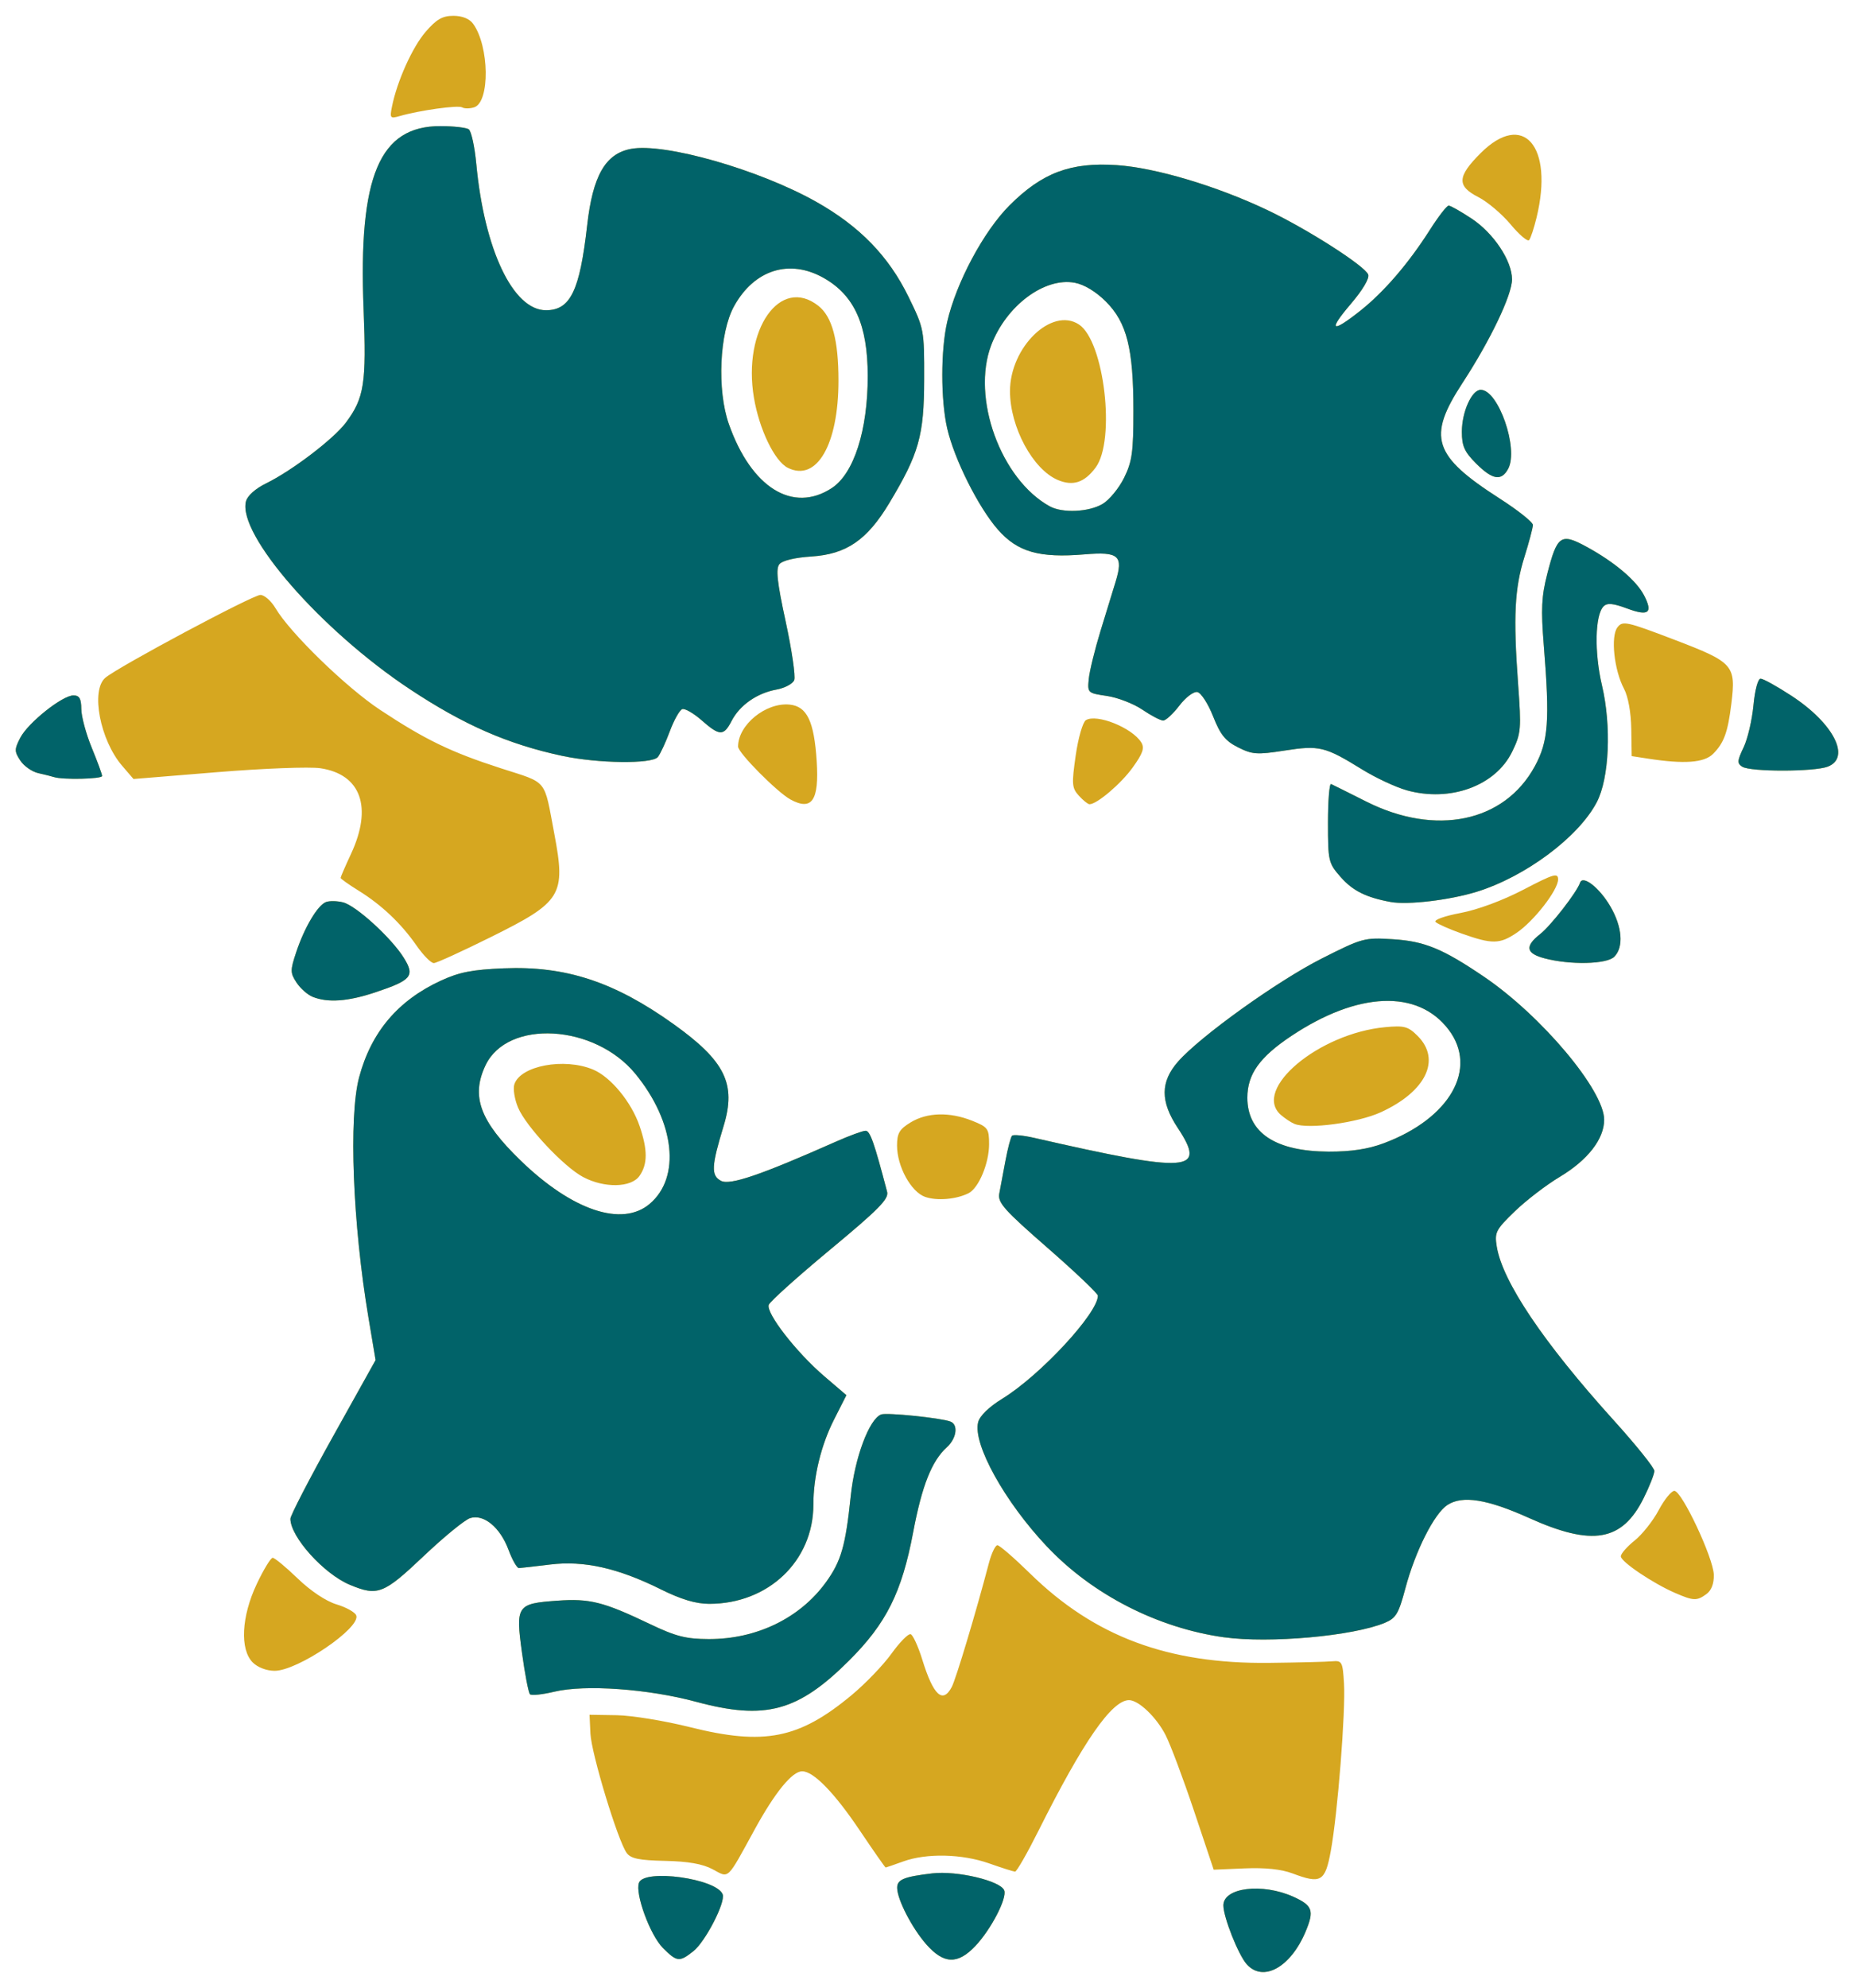 <?xml version="1.0" encoding="UTF-8" standalone="no"?>
<!-- Created with Inkscape (http://www.inkscape.org/) -->

<svg
   xmlns:dc="http://purl.org/dc/elements/1.1/"
   xmlns:cc="http://creativecommons.org/ns#"
   xmlns:rdf="http://www.w3.org/1999/02/22-rdf-syntax-ns#"
   xmlns:svg="http://www.w3.org/2000/svg"
   xmlns="http://www.w3.org/2000/svg"
   xmlns:sodipodi="http://sodipodi.sourceforge.net/DTD/sodipodi-0.dtd"
   xmlns:inkscape="http://www.inkscape.org/namespaces/inkscape"
   width="117.247mm"
   height="125.634mm"
   viewBox="0 0 117.247 125.634"
   version="1.1"
   id="svg8"
   inkscape:version="0.92.2 5c3e80d, 2017-08-06"
   sodipodi:docname="ITK_logo.svg">
  <defs
     id="defs2">
    <style
       id="style143">.cls-1{fill:#fff;}.cls-2{fill:#00646a;}.cls-3{fill:#d5a10e;}.cls-4{fill:#006469;}</style>
  </defs>
  <sodipodi:namedview
     id="base"
     pagecolor="#ffffff"
     bordercolor="#666666"
     borderopacity="1.0"
     inkscape:pageopacity="0.0"
     inkscape:pageshadow="2"
     inkscape:zoom="1.632377"
     inkscape:cx="300.38288"
     inkscape:cy="166.13052"
     inkscape:document-units="mm"
     inkscape:current-layer="g340"
     showgrid="false"
     inkscape:pagecheckerboard="true"
     fit-margin-top="1"
     fit-margin-left="1"
     fit-margin-bottom="1"
     fit-margin-right="1"
     inkscape:window-width="2560"
     inkscape:window-height="1315"
     inkscape:window-x="1920"
     inkscape:window-y="1"
     inkscape:window-maximized="1" />
  <g
     inkscape:label="Calque 1"
     inkscape:groupmode="layer"
     id="layer1"
     transform="translate(-45.44,-12.726)">
    <g
       id="g340"
       transform="translate(-216.923,-8.35)">
      <path
         style="fill:#d6a720;stroke-width:0.265"
         d="m 341.212,145.225 c -0.53,-0.585 -1.482,-2.981 -1.482,-3.727 0,-1.131 2.47,-1.433 4.432,-0.543 1.213,0.551 1.324,0.87 0.768,2.198 -0.944,2.252 -2.679,3.219 -3.717,2.072 z m -36.927,-1.039 c -0.81,-0.81 -1.774,-3.438 -1.512,-4.122 0.343,-0.894 4.909,-0.261 5.291,0.734 0.192,0.502 -1.097,3 -1.857,3.598 -0.882,0.694 -1.035,0.677 -1.922,-0.21 z m 16.653,-0.231 c -0.9,-1.025 -1.829,-2.824 -1.839,-3.561 -0.007,-0.531 0.422,-0.708 2.222,-0.92 1.561,-0.183 4.316,0.468 4.55,1.075 0.19,0.496 -0.842,2.479 -1.831,3.52 -1.117,1.176 -1.997,1.143 -3.102,-0.115 z m 23.158,-4.48 c -0.697,-0.263 -1.728,-0.372 -3.019,-0.317 l -1.96,0.083 -1.24,-3.704 c -0.682,-2.037 -1.493,-4.199 -1.803,-4.804 -0.577,-1.129 -1.707,-2.208 -2.312,-2.208 -1.087,0 -2.907,2.625 -5.731,8.266 -0.711,1.42 -1.376,2.578 -1.477,2.573 -0.102,-0.005 -0.84,-0.239 -1.64,-0.521 -1.72,-0.605 -3.949,-0.656 -5.424,-0.125 -0.582,0.21 -1.085,0.383 -1.118,0.385 -0.033,0.002 -0.767,-1.049 -1.633,-2.336 -1.607,-2.389 -2.926,-3.745 -3.646,-3.745 -0.632,0 -1.717,1.328 -3.004,3.677 -1.789,3.265 -1.597,3.082 -2.658,2.515 -0.63,-0.337 -1.547,-0.499 -3.005,-0.53 -1.641,-0.035 -2.171,-0.144 -2.43,-0.499 -0.557,-0.762 -2.234,-6.277 -2.294,-7.544 l -0.056,-1.191 1.72,0.027 c 0.946,0.015 3.029,0.354 4.63,0.755 4.705,1.177 6.902,0.74 10.24,-2.038 0.864,-0.719 1.994,-1.896 2.511,-2.616 0.517,-0.72 1.06,-1.269 1.206,-1.221 0.146,0.049 0.476,0.771 0.735,1.606 0.699,2.26 1.288,2.81 1.861,1.738 0.265,-0.494 1.528,-4.702 2.354,-7.842 0.163,-0.618 0.405,-1.124 0.537,-1.124 0.133,0 1.062,0.804 2.065,1.786 4.074,3.989 8.724,5.724 15.135,5.649 1.819,-0.021 3.605,-0.066 3.969,-0.099 0.623,-0.057 0.666,0.024 0.749,1.395 0.107,1.777 -0.401,8.23 -0.833,10.583 -0.358,1.954 -0.621,2.108 -2.43,1.425 z m -37.703,-10.844 c -3.05,-0.822 -7.033,-1.105 -8.979,-0.639 -0.753,0.181 -1.444,0.253 -1.536,0.16 -0.092,-0.092 -0.319,-1.267 -0.503,-2.61 -0.412,-3 -0.331,-3.119 2.227,-3.302 2.061,-0.147 2.915,0.068 5.867,1.478 1.628,0.778 2.27,0.942 3.704,0.948 3.029,0.011 5.775,-1.317 7.423,-3.592 0.961,-1.327 1.241,-2.299 1.566,-5.437 0.251,-2.424 1.168,-4.882 1.928,-5.167 0.351,-0.132 3.78,0.22 4.378,0.449 0.512,0.196 0.391,1.065 -0.227,1.624 -0.953,0.861 -1.575,2.43 -2.127,5.358 -0.719,3.815 -1.694,5.768 -4.059,8.126 -3.233,3.222 -5.3,3.78 -9.661,2.604 z m -28.046,-2.487 c -0.824,-0.824 -0.718,-2.908 0.254,-4.961 0.43,-0.909 0.884,-1.654 1.008,-1.654 0.124,0 0.836,0.588 1.581,1.307 0.822,0.792 1.791,1.437 2.459,1.638 0.607,0.182 1.166,0.494 1.243,0.695 0.3,0.783 -3.696,3.497 -5.156,3.502 -0.51,0.001 -1.075,-0.213 -1.389,-0.527 z m 61.424,-1.591 c -4.197,-0.585 -8.327,-2.7 -11.198,-5.735 -2.668,-2.82 -4.698,-6.481 -4.353,-7.853 0.102,-0.406 0.678,-0.967 1.535,-1.494 2.398,-1.475 6.038,-5.399 6.038,-6.507 0,-0.136 -1.431,-1.495 -3.179,-3.02 -2.751,-2.399 -3.163,-2.861 -3.056,-3.434 0.068,-0.364 0.244,-1.302 0.391,-2.084 0.147,-0.782 0.335,-1.49 0.417,-1.572 0.082,-0.082 0.712,-0.021 1.4,0.136 9.835,2.246 10.932,2.169 9.076,-0.632 -1.107,-1.671 -1.101,-2.911 0.021,-4.188 1.403,-1.598 6.29,-5.101 9.087,-6.514 2.57,-1.298 2.699,-1.333 4.498,-1.22 2.004,0.126 3.144,0.595 5.758,2.366 3.635,2.463 7.604,7.181 7.604,9.04 0,1.219 -1.035,2.551 -2.807,3.611 -0.851,0.509 -2.131,1.49 -2.845,2.18 -1.202,1.162 -1.286,1.326 -1.14,2.226 0.359,2.215 2.968,6.086 7.406,10.991 1.408,1.557 2.561,2.992 2.561,3.189 0,0.198 -0.306,0.973 -0.68,1.724 -1.36,2.73 -3.236,3.055 -7.236,1.254 -2.661,-1.198 -4.224,-1.447 -5.175,-0.824 -0.838,0.549 -2.031,2.92 -2.661,5.288 -0.421,1.582 -0.59,1.864 -1.296,2.158 -2.007,0.836 -7.303,1.312 -10.164,0.913 z m 10.108,-31.226 c 4.183,-1.565 5.973,-4.712 4.088,-7.185 -1.946,-2.551 -5.731,-2.397 -9.938,0.405 -2.012,1.34 -2.783,2.422 -2.783,3.905 0,2.22 1.782,3.397 5.155,3.407 1.415,0.004 2.481,-0.159 3.478,-0.532 z m -5.651,-1.22 c -0.218,-0.09 -0.605,-0.345 -0.86,-0.566 -1.84,-1.603 2.386,-5.158 6.595,-5.548 1.209,-0.112 1.45,-0.047 2.051,0.553 1.504,1.504 0.533,3.515 -2.33,4.825 -1.455,0.666 -4.596,1.09 -5.456,0.736 z m -40.084,29.41 c -2.711,-1.344 -4.855,-1.823 -6.988,-1.563 -0.959,0.117 -1.846,0.218 -1.972,0.225 -0.126,0.007 -0.424,-0.511 -0.661,-1.151 -0.529,-1.423 -1.568,-2.281 -2.431,-2.007 -0.334,0.106 -1.659,1.19 -2.946,2.409 -2.525,2.393 -2.899,2.538 -4.656,1.807 -1.647,-0.686 -3.762,-3.032 -3.762,-4.173 0,-0.207 1.212,-2.548 2.694,-5.203 l 2.694,-4.827 -0.451,-2.682 c -0.996,-5.918 -1.259,-12.679 -0.592,-15.187 0.761,-2.857 2.452,-4.857 5.167,-6.11 1.161,-0.536 1.991,-0.699 3.981,-0.781 3.908,-0.161 6.982,0.847 10.719,3.513 3.283,2.343 3.997,3.79 3.184,6.454 -0.773,2.532 -0.802,3.124 -0.169,3.462 0.562,0.301 2.489,-0.355 7.268,-2.473 0.855,-0.379 1.702,-0.689 1.882,-0.689 0.281,0 0.541,0.738 1.359,3.856 0.118,0.45 -0.524,1.102 -3.595,3.65 -2.056,1.706 -3.806,3.276 -3.888,3.49 -0.197,0.512 1.746,3.012 3.516,4.524 l 1.393,1.19 -0.78,1.536 c -0.823,1.619 -1.308,3.613 -1.308,5.375 0,3.567 -2.855,6.283 -6.596,6.276 -0.845,-0.002 -1.769,-0.279 -3.062,-0.92 z M 303.444,97.165 c 1.985,-1.67 1.603,-5.17 -0.896,-8.22 -2.583,-3.152 -8.092,-3.467 -9.481,-0.541 -0.931,1.961 -0.355,3.523 2.215,6.013 3.26,3.159 6.413,4.221 8.162,2.749 z m -4.199,-1.697 c -1.228,-0.65 -3.624,-3.205 -4.122,-4.397 -0.218,-0.522 -0.323,-1.179 -0.234,-1.461 0.375,-1.18 3.151,-1.702 4.982,-0.937 1.116,0.466 2.424,2.055 2.941,3.571 0.514,1.508 0.512,2.408 -0.008,3.15 -0.524,0.747 -2.219,0.782 -3.56,0.073 z m 69.059,26.286 c -1.415,-0.614 -3.44,-1.977 -3.44,-2.317 0,-0.167 0.393,-0.616 0.873,-0.999 0.48,-0.383 1.164,-1.246 1.521,-1.918 0.357,-0.672 0.803,-1.222 0.992,-1.222 0.472,0 2.463,4.229 2.494,5.297 0.016,0.559 -0.149,0.994 -0.464,1.224 -0.607,0.444 -0.818,0.437 -1.975,-0.065 z M 320.871,96.721 c -0.895,-0.314 -1.779,-1.926 -1.779,-3.245 0,-0.777 0.149,-1.032 0.86,-1.465 1.042,-0.635 2.469,-0.672 3.897,-0.101 0.993,0.397 1.064,0.496 1.064,1.481 0,1.2 -0.655,2.768 -1.291,3.092 -0.772,0.393 -2.002,0.499 -2.751,0.237 z M 282.132,84.074 c -0.319,-0.128 -0.776,-0.533 -1.017,-0.9 -0.402,-0.614 -0.404,-0.766 -0.015,-1.932 0.519,-1.557 1.35,-2.953 1.878,-3.156 0.218,-0.084 0.704,-0.075 1.08,0.02 0.826,0.207 3.073,2.26 3.85,3.517 0.705,1.14 0.485,1.403 -1.814,2.17 -1.735,0.579 -3.001,0.669 -3.962,0.282 z m 6.571,-3.239 c -0.97,-1.397 -2.212,-2.572 -3.676,-3.478 -0.618,-0.383 -1.124,-0.742 -1.124,-0.799 0,-0.056 0.296,-0.74 0.659,-1.518 1.373,-2.949 0.63,-5.026 -1.937,-5.411 -0.677,-0.102 -3.614,0.01 -6.525,0.248 l -5.294,0.432 -0.718,-0.834 c -1.395,-1.621 -1.998,-4.758 -1.068,-5.56 0.791,-0.682 9.325,-5.239 9.811,-5.239 0.253,0 0.684,0.379 0.957,0.842 0.922,1.561 4.468,5.004 6.614,6.422 2.864,1.892 4.479,2.673 7.653,3.697 2.986,0.964 2.696,0.609 3.36,4.119 0.738,3.901 0.487,4.311 -3.992,6.534 -1.817,0.902 -3.446,1.646 -3.621,1.654 -0.175,0.008 -0.67,-0.492 -1.099,-1.11 z m 71.333,0.806 c -1.176,-0.312 -1.255,-0.759 -0.271,-1.534 0.68,-0.535 2.321,-2.647 2.52,-3.242 0.17,-0.509 1.22,0.308 1.91,1.484 0.762,1.3 0.864,2.584 0.254,3.194 -0.477,0.477 -2.793,0.528 -4.413,0.098 z m -5.215,-1.556 c -0.795,-0.282 -1.547,-0.615 -1.673,-0.741 -0.128,-0.128 0.566,-0.377 1.577,-0.567 1.086,-0.204 2.675,-0.793 3.988,-1.478 1.91,-0.997 2.183,-1.077 2.183,-0.642 0,0.671 -1.533,2.641 -2.63,3.38 -1.06,0.715 -1.545,0.721 -3.445,0.047 z m -4.508,-2.004 c -1.544,-0.28 -2.403,-0.707 -3.162,-1.571 -0.779,-0.887 -0.807,-1.006 -0.807,-3.445 0,-1.39 0.089,-2.487 0.198,-2.438 0.109,0.049 1.104,0.544 2.211,1.102 4.403,2.218 8.747,1.313 10.671,-2.223 0.859,-1.578 0.954,-2.856 0.568,-7.655 -0.183,-2.271 -0.143,-3.092 0.218,-4.498 0.629,-2.45 0.858,-2.608 2.484,-1.723 1.77,0.964 3.152,2.131 3.642,3.078 0.573,1.108 0.284,1.328 -1.078,0.823 -0.892,-0.331 -1.256,-0.363 -1.486,-0.133 -0.542,0.542 -0.59,2.913 -0.101,4.992 0.608,2.58 0.462,5.873 -0.327,7.383 -1.154,2.208 -4.524,4.718 -7.608,5.667 -1.704,0.524 -4.348,0.837 -5.424,0.641 z m -37.968,-6.482 c -0.842,-0.462 -3.307,-2.948 -3.307,-3.336 0,-1.374 1.751,-2.803 3.256,-2.657 1.102,0.107 1.555,1.05 1.717,3.58 0.16,2.489 -0.303,3.16 -1.666,2.414 z m 18.246,-0.234 c -0.444,-0.49 -0.462,-0.726 -0.2,-2.548 0.16,-1.111 0.448,-2.105 0.644,-2.227 0.68,-0.42 2.916,0.475 3.497,1.399 0.224,0.356 0.112,0.688 -0.533,1.587 -0.737,1.027 -2.265,2.328 -2.735,2.328 -0.101,0 -0.404,-0.243 -0.673,-0.54 z m 20.723,-0.348 c -0.686,-0.192 -1.948,-0.781 -2.804,-1.309 -2.355,-1.454 -2.708,-1.54 -4.91,-1.197 -1.744,0.271 -2.039,0.251 -2.942,-0.203 -0.804,-0.404 -1.118,-0.794 -1.578,-1.959 -0.316,-0.8 -0.764,-1.491 -0.996,-1.536 -0.236,-0.045 -0.738,0.333 -1.14,0.859 -0.395,0.517 -0.854,0.941 -1.022,0.941 -0.167,0 -0.759,-0.309 -1.315,-0.687 -0.556,-0.378 -1.566,-0.768 -2.244,-0.867 -1.217,-0.178 -1.232,-0.193 -1.144,-1.086 0.05,-0.498 0.385,-1.864 0.745,-3.035 0.36,-1.171 0.786,-2.558 0.946,-3.082 0.51,-1.666 0.217,-1.927 -1.962,-1.744 -2.864,0.24 -4.231,-0.15 -5.474,-1.562 -1.231,-1.399 -2.765,-4.457 -3.211,-6.404 -0.411,-1.795 -0.412,-4.926 -2.4e-4,-6.722 0.569,-2.484 2.307,-5.733 3.941,-7.367 2.067,-2.067 3.87,-2.743 6.787,-2.546 2.453,0.166 6.318,1.319 9.525,2.843 2.53,1.202 6.162,3.524 6.374,4.075 0.089,0.233 -0.354,0.98 -1.099,1.852 -1.459,1.708 -1.232,1.88 0.586,0.443 1.502,-1.188 3.055,-2.99 4.42,-5.133 0.533,-0.837 1.064,-1.521 1.181,-1.521 0.116,0 0.77,0.37 1.453,0.822 1.393,0.923 2.553,2.667 2.553,3.838 0,0.986 -1.376,3.861 -3.135,6.552 -2.24,3.425 -1.862,4.596 2.353,7.3 1.158,0.743 2.104,1.495 2.102,1.672 -0.002,0.177 -0.243,1.085 -0.535,2.018 -0.622,1.984 -0.712,3.77 -0.403,7.996 0.212,2.897 0.19,3.15 -0.368,4.303 -1.051,2.17 -3.918,3.22 -6.685,2.447 z m -19.227,-18.09 c 0.426,-0.251 1.039,-0.996 1.364,-1.654 0.506,-1.027 0.59,-1.627 0.59,-4.239 0,-3.93 -0.415,-5.574 -1.74,-6.899 -0.63,-0.63 -1.369,-1.076 -1.966,-1.189 -1.917,-0.36 -4.332,1.442 -5.287,3.943 -1.27,3.325 0.603,8.481 3.702,10.187 0.798,0.439 2.468,0.365 3.338,-0.15 z m -2.828,-1.517 c -1.579,-0.664 -3.024,-3.345 -3.024,-5.61 0,-2.788 2.642,-5.343 4.36,-4.217 1.604,1.051 2.336,7.328 1.054,9.045 -0.71,0.951 -1.43,1.187 -2.391,0.783 z m -63.481,18.778 c -0.146,-0.049 -0.591,-0.16 -0.989,-0.248 -0.398,-0.088 -0.912,-0.446 -1.142,-0.797 -0.379,-0.579 -0.38,-0.71 -0.002,-1.44 0.491,-0.949 2.661,-2.677 3.362,-2.677 0.376,0 0.493,0.201 0.497,0.86 0.003,0.473 0.301,1.574 0.66,2.447 0.36,0.873 0.655,1.677 0.655,1.786 10e-4,0.192 -2.503,0.248 -3.041,0.068 z M 372.548,69.536 c -0.336,-0.212 -0.325,-0.375 0.08,-1.224 0.257,-0.538 0.537,-1.736 0.624,-2.661 0.09,-0.966 0.283,-1.683 0.452,-1.683 0.162,0 1.042,0.488 1.954,1.084 2.665,1.742 3.775,3.913 2.288,4.478 -0.86,0.327 -4.882,0.331 -5.397,0.005 z m -74.622,-0.687 c -3.452,-0.74 -6.239,-1.96 -9.657,-4.226 -5.596,-3.71 -10.879,-9.76 -10.353,-11.855 0.09,-0.358 0.596,-0.81 1.282,-1.146 1.631,-0.798 4.269,-2.806 5.038,-3.836 1.161,-1.554 1.307,-2.484 1.121,-7.161 -0.335,-8.422 0.997,-11.588 4.87,-11.578 0.815,0.002 1.614,0.092 1.776,0.198 0.161,0.107 0.377,1.087 0.479,2.179 0.51,5.441 2.327,9.26 4.407,9.26 1.543,0 2.137,-1.221 2.604,-5.352 0.356,-3.151 1.154,-4.544 2.776,-4.847 2.12,-0.396 8.101,1.311 11.707,3.342 2.747,1.547 4.582,3.433 5.837,6 0.99,2.026 1.001,2.081 0.995,5.222 -0.007,3.561 -0.327,4.695 -2.21,7.828 -1.403,2.333 -2.711,3.228 -4.926,3.369 -1.03,0.066 -1.83,0.257 -2.017,0.482 -0.24,0.29 -0.152,1.106 0.395,3.637 0.388,1.795 0.632,3.455 0.542,3.69 -0.09,0.235 -0.599,0.506 -1.13,0.603 -1.226,0.223 -2.317,0.985 -2.83,1.976 -0.503,0.972 -0.756,0.968 -1.897,-0.035 -0.506,-0.444 -1.057,-0.762 -1.225,-0.706 -0.168,0.056 -0.522,0.685 -0.787,1.397 -0.265,0.712 -0.607,1.447 -0.76,1.632 -0.373,0.449 -3.789,0.407 -6.035,-0.074 z m 17.044,-16.93 c 1.394,-0.913 2.272,-3.652 2.269,-7.08 -0.002,-3.228 -0.842,-5.096 -2.784,-6.196 -2.165,-1.226 -4.395,-0.523 -5.671,1.788 -0.925,1.676 -1.085,5.297 -0.329,7.443 1.42,4.029 4.05,5.662 6.516,4.046 z M 312.185,50.642 c -0.835,-0.416 -1.805,-2.422 -2.144,-4.432 -0.725,-4.306 1.66,-7.706 4.073,-5.808 0.877,0.69 1.274,2.165 1.274,4.736 0,4.042 -1.38,6.413 -3.203,5.504 z m 54.412,18.382 -1.046,-0.161 -0.026,-1.72 c -0.016,-1.04 -0.198,-2.043 -0.46,-2.538 -0.625,-1.177 -0.853,-3.302 -0.417,-3.877 0.328,-0.432 0.564,-0.381 3.62,0.786 3.723,1.421 3.884,1.602 3.587,4.027 -0.223,1.821 -0.467,2.489 -1.157,3.18 -0.563,0.563 -1.813,0.655 -4.1,0.304 z M 355.711,50.369 c -0.734,-0.734 -0.9,-1.102 -0.9,-1.998 0,-1.262 0.627,-2.659 1.194,-2.659 1.113,0 2.411,3.729 1.737,4.988 -0.428,0.8 -0.992,0.708 -2.032,-0.332 z m 2.183,-15.112 c -0.548,-0.655 -1.465,-1.431 -2.039,-1.723 -1.373,-0.701 -1.343,-1.294 0.14,-2.777 2.692,-2.692 4.637,-0.465 3.543,4.057 -0.165,0.683 -0.379,1.33 -0.475,1.438 -0.096,0.108 -0.622,-0.339 -1.17,-0.995 z M 287.15,27.821 c 0.322,-1.612 1.291,-3.763 2.132,-4.736 0.685,-0.792 1.062,-1.009 1.753,-1.009 0.557,0 1.014,0.183 1.245,0.499 1.031,1.41 1.077,4.964 0.068,5.284 -0.277,0.088 -0.618,0.089 -0.758,0.003 -0.248,-0.154 -2.69,0.187 -3.959,0.552 -0.59,0.17 -0.625,0.126 -0.481,-0.593 z"
         id="path344"
         inkscape:connector-curvature="0"
         sodipodi:nodetypes="csscccccccsccccscccccsccccccsccccccccccccccsccccccccssccccsccccsscscsccccsccccsccscccccsssccccscscccccsscscsccsccccccccsssccccsscccsscsccccscccccccccscccccccssscccccsccscccccccccccccsscccccscccsscccccscccccscssccccsccccccscccccccsccccscccsccccccccssscscsscccssccccscscscccccccssssccssscsccccsccccccccssccccscccscccscsccccccsccccccccccccccccscsccccscscscccssscscccssccscccscc" />
      <path
         style="fill:#016369;stroke-width:0.265"
         d="m 341.212,145.225 c -0.53,-0.585 -1.482,-2.981 -1.482,-3.727 0,-1.131 2.47,-1.433 4.432,-0.543 1.213,0.551 1.324,0.87 0.768,2.198 -0.944,2.252 -2.679,3.219 -3.717,2.072 z m -36.927,-1.039 c -0.81,-0.81 -1.774,-3.438 -1.512,-4.122 0.343,-0.894 4.909,-0.261 5.291,0.734 0.192,0.502 -1.097,3 -1.857,3.598 -0.882,0.694 -1.035,0.677 -1.922,-0.21 z m 16.653,-0.231 c -0.9,-1.025 -1.829,-2.824 -1.839,-3.561 -0.007,-0.531 0.422,-0.708 2.222,-0.92 1.561,-0.183 4.316,0.468 4.55,1.075 0.19,0.496 -0.842,2.479 -1.831,3.52 -1.117,1.176 -1.997,1.143 -3.102,-0.115 z m -14.545,-15.324 c -3.05,-0.822 -7.033,-1.105 -8.979,-0.639 -0.753,0.181 -1.444,0.253 -1.536,0.16 -0.092,-0.092 -0.319,-1.267 -0.503,-2.61 -0.412,-3 -0.331,-3.119 2.227,-3.302 2.061,-0.147 2.915,0.068 5.867,1.478 1.628,0.778 2.27,0.942 3.704,0.948 3.029,0.011 5.775,-1.317 7.423,-3.592 0.961,-1.327 1.241,-2.299 1.566,-5.437 0.251,-2.424 1.168,-4.882 1.928,-5.167 0.351,-0.132 3.78,0.22 4.378,0.449 0.512,0.196 0.391,1.065 -0.227,1.624 -0.953,0.861 -1.575,2.43 -2.127,5.358 -0.719,3.815 -1.694,5.768 -4.059,8.126 -3.233,3.222 -5.3,3.78 -9.661,2.604 z m 33.378,-4.078 c -4.197,-0.585 -8.327,-2.7 -11.198,-5.735 -2.668,-2.82 -4.698,-6.481 -4.353,-7.853 0.102,-0.406 0.678,-0.967 1.535,-1.494 2.398,-1.475 6.038,-5.399 6.038,-6.507 0,-0.136 -1.431,-1.495 -3.179,-3.02 -2.751,-2.399 -3.163,-2.861 -3.056,-3.434 0.068,-0.364 0.244,-1.302 0.391,-2.084 0.147,-0.782 0.335,-1.49 0.417,-1.572 0.082,-0.082 0.712,-0.021 1.4,0.136 9.835,2.246 10.932,2.169 9.076,-0.632 -1.107,-1.671 -1.101,-2.911 0.021,-4.188 1.403,-1.598 6.29,-5.101 9.087,-6.514 2.57,-1.298 2.699,-1.333 4.498,-1.22 2.004,0.126 3.144,0.595 5.758,2.366 3.635,2.463 7.604,7.181 7.604,9.04 0,1.219 -1.035,2.551 -2.807,3.611 -0.851,0.509 -2.131,1.49 -2.845,2.18 -1.202,1.162 -1.286,1.326 -1.14,2.226 0.359,2.215 2.968,6.086 7.406,10.991 1.408,1.557 2.561,2.992 2.561,3.189 0,0.198 -0.306,0.973 -0.68,1.724 -1.36,2.73 -3.236,3.055 -7.236,1.254 -2.661,-1.198 -4.224,-1.447 -5.175,-0.824 -0.838,0.549 -2.031,2.92 -2.661,5.288 -0.421,1.582 -0.59,1.864 -1.296,2.158 -2.007,0.836 -7.303,1.312 -10.164,0.913 z m 10.108,-31.226 c 4.183,-1.565 5.973,-4.712 4.088,-7.185 -1.946,-2.551 -5.731,-2.397 -9.938,0.405 -2.012,1.34 -2.783,2.422 -2.783,3.905 0,2.22 1.782,3.397 5.155,3.407 1.415,0.004 2.481,-0.159 3.478,-0.532 z m -45.735,28.19 c -2.711,-1.344 -4.855,-1.823 -6.988,-1.563 -0.959,0.117 -1.846,0.218 -1.972,0.225 -0.126,0.007 -0.424,-0.511 -0.661,-1.151 -0.529,-1.423 -1.568,-2.281 -2.431,-2.007 -0.334,0.106 -1.659,1.19 -2.946,2.409 -2.525,2.393 -2.899,2.538 -4.656,1.807 -1.647,-0.686 -3.762,-3.032 -3.762,-4.173 0,-0.207 1.212,-2.548 2.694,-5.203 l 2.694,-4.827 -0.451,-2.682 c -0.996,-5.918 -1.259,-12.679 -0.592,-15.187 0.761,-2.857 2.452,-4.857 5.167,-6.11 1.161,-0.536 1.991,-0.699 3.981,-0.781 3.908,-0.161 6.982,0.847 10.719,3.513 3.283,2.343 3.997,3.79 3.184,6.454 -0.773,2.532 -0.802,3.124 -0.169,3.462 0.562,0.301 2.489,-0.355 7.268,-2.473 0.855,-0.379 1.702,-0.689 1.882,-0.689 0.281,0 0.541,0.738 1.359,3.856 0.118,0.45 -0.524,1.102 -3.595,3.65 -2.056,1.706 -3.806,3.276 -3.888,3.49 -0.197,0.512 1.746,3.012 3.516,4.524 l 1.393,1.19 -0.78,1.536 c -0.823,1.619 -1.308,3.613 -1.308,5.375 0,3.567 -2.855,6.283 -6.596,6.276 -0.845,-0.002 -1.769,-0.279 -3.062,-0.92 z M 303.444,97.165 c 1.985,-1.67 1.603,-5.17 -0.896,-8.22 -2.583,-3.152 -8.092,-3.467 -9.481,-0.541 -0.931,1.961 -0.355,3.523 2.215,6.013 3.26,3.159 6.413,4.221 8.162,2.749 z M 282.132,84.074 c -0.319,-0.128 -0.776,-0.533 -1.017,-0.9 -0.402,-0.614 -0.404,-0.766 -0.015,-1.932 0.519,-1.557 1.35,-2.953 1.878,-3.156 0.218,-0.084 0.704,-0.075 1.08,0.02 0.826,0.207 3.073,2.26 3.85,3.517 0.705,1.14 0.485,1.403 -1.814,2.17 -1.735,0.579 -3.001,0.669 -3.962,0.282 z m 77.904,-2.432 c -1.176,-0.312 -1.255,-0.759 -0.271,-1.534 0.68,-0.535 2.321,-2.647 2.52,-3.242 0.17,-0.509 1.22,0.308 1.91,1.484 0.762,1.3 0.864,2.584 0.254,3.194 -0.477,0.477 -2.793,0.528 -4.413,0.098 z m -9.723,-3.56 c -1.544,-0.28 -2.403,-0.707 -3.162,-1.571 -0.779,-0.887 -0.807,-1.006 -0.807,-3.445 0,-1.39 0.089,-2.487 0.198,-2.438 0.109,0.049 1.104,0.544 2.211,1.102 4.403,2.218 8.747,1.313 10.671,-2.223 0.859,-1.578 0.954,-2.856 0.568,-7.655 -0.183,-2.271 -0.143,-3.092 0.218,-4.498 0.629,-2.45 0.858,-2.608 2.484,-1.723 1.77,0.964 3.152,2.131 3.642,3.078 0.573,1.108 0.284,1.328 -1.078,0.823 -0.892,-0.331 -1.256,-0.363 -1.486,-0.133 -0.542,0.542 -0.59,2.913 -0.101,4.992 0.608,2.58 0.462,5.873 -0.327,7.383 -1.154,2.208 -4.524,4.718 -7.608,5.667 -1.704,0.524 -4.348,0.837 -5.424,0.641 z m 1.001,-7.064 c -0.686,-0.192 -1.948,-0.781 -2.804,-1.309 -2.355,-1.454 -2.708,-1.54 -4.91,-1.197 -1.744,0.271 -2.039,0.251 -2.942,-0.203 -0.804,-0.404 -1.118,-0.794 -1.578,-1.959 -0.316,-0.8 -0.764,-1.491 -0.996,-1.536 -0.236,-0.045 -0.738,0.333 -1.14,0.859 -0.395,0.517 -0.854,0.941 -1.022,0.941 -0.167,0 -0.759,-0.309 -1.315,-0.687 -0.556,-0.378 -1.566,-0.768 -2.244,-0.867 -1.217,-0.178 -1.232,-0.193 -1.144,-1.086 0.05,-0.498 0.385,-1.864 0.745,-3.035 0.36,-1.171 0.786,-2.558 0.946,-3.082 0.51,-1.666 0.217,-1.927 -1.962,-1.744 -2.864,0.24 -4.231,-0.15 -5.474,-1.562 -1.231,-1.399 -2.765,-4.457 -3.211,-6.404 -0.411,-1.795 -0.412,-4.926 -2.4e-4,-6.722 0.569,-2.484 2.307,-5.733 3.941,-7.367 2.067,-2.067 3.87,-2.743 6.787,-2.546 2.453,0.166 6.318,1.319 9.525,2.843 2.53,1.202 6.162,3.524 6.374,4.075 0.089,0.233 -0.354,0.98 -1.099,1.852 -1.459,1.708 -1.232,1.88 0.586,0.443 1.502,-1.188 3.055,-2.99 4.42,-5.133 0.533,-0.837 1.064,-1.521 1.181,-1.521 0.116,0 0.77,0.37 1.453,0.822 1.393,0.923 2.553,2.667 2.553,3.838 0,0.986 -1.376,3.861 -3.135,6.552 -2.24,3.425 -1.862,4.596 2.353,7.3 1.158,0.743 2.104,1.495 2.102,1.672 -0.002,0.177 -0.243,1.085 -0.535,2.018 -0.622,1.984 -0.712,3.77 -0.403,7.996 0.212,2.897 0.19,3.15 -0.368,4.303 -1.051,2.17 -3.918,3.22 -6.685,2.447 z m -19.227,-18.09 c 0.426,-0.251 1.039,-0.996 1.364,-1.654 0.506,-1.027 0.59,-1.627 0.59,-4.239 0,-3.93 -0.415,-5.574 -1.74,-6.899 -0.63,-0.63 -1.369,-1.076 -1.966,-1.189 -1.917,-0.36 -4.332,1.442 -5.287,3.943 -1.27,3.325 0.603,8.481 3.702,10.187 0.798,0.439 2.468,0.365 3.338,-0.15 z M 265.779,70.188 c -0.146,-0.049 -0.591,-0.16 -0.989,-0.248 -0.398,-0.088 -0.912,-0.446 -1.142,-0.797 -0.379,-0.579 -0.38,-0.71 -0.002,-1.44 0.491,-0.949 2.661,-2.677 3.362,-2.677 0.376,0 0.493,0.201 0.497,0.86 0.003,0.473 0.301,1.574 0.66,2.447 0.36,0.873 0.655,1.677 0.655,1.786 10e-4,0.192 -2.503,0.248 -3.041,0.068 z M 372.548,69.536 c -0.336,-0.212 -0.325,-0.375 0.08,-1.224 0.257,-0.538 0.537,-1.736 0.624,-2.661 0.09,-0.966 0.283,-1.683 0.452,-1.683 0.162,0 1.042,0.488 1.954,1.084 2.665,1.742 3.775,3.913 2.288,4.478 -0.86,0.327 -4.882,0.331 -5.397,0.005 z m -74.622,-0.687 c -3.452,-0.74 -6.239,-1.96 -9.657,-4.226 -5.596,-3.71 -10.879,-9.76 -10.353,-11.855 0.09,-0.358 0.596,-0.81 1.282,-1.146 1.631,-0.798 4.269,-2.806 5.038,-3.836 1.161,-1.554 1.307,-2.484 1.121,-7.161 -0.335,-8.422 0.997,-11.588 4.87,-11.578 0.815,0.002 1.614,0.092 1.776,0.198 0.161,0.107 0.377,1.087 0.479,2.179 0.51,5.441 2.327,9.26 4.407,9.26 1.543,0 2.137,-1.221 2.604,-5.352 0.356,-3.151 1.154,-4.544 2.776,-4.847 2.12,-0.396 8.101,1.311 11.707,3.342 2.747,1.547 4.582,3.433 5.837,6 0.99,2.026 1.001,2.081 0.995,5.222 -0.007,3.561 -0.327,4.695 -2.21,7.828 -1.403,2.333 -2.711,3.228 -4.926,3.369 -1.03,0.066 -1.83,0.257 -2.017,0.482 -0.24,0.29 -0.152,1.106 0.395,3.637 0.388,1.795 0.632,3.455 0.542,3.69 -0.09,0.235 -0.599,0.506 -1.13,0.603 -1.226,0.223 -2.317,0.985 -2.83,1.976 -0.503,0.972 -0.756,0.968 -1.897,-0.035 -0.506,-0.444 -1.057,-0.762 -1.225,-0.706 -0.168,0.056 -0.522,0.685 -0.787,1.397 -0.265,0.712 -0.607,1.447 -0.76,1.632 -0.373,0.449 -3.789,0.407 -6.035,-0.074 z m 17.044,-16.93 c 1.394,-0.913 2.272,-3.652 2.269,-7.08 -0.002,-3.228 -0.842,-5.096 -2.784,-6.196 -2.165,-1.226 -4.395,-0.523 -5.671,1.788 -0.925,1.676 -1.085,5.297 -0.329,7.443 1.42,4.029 4.05,5.662 6.516,4.046 z m 40.741,-1.551 c -0.734,-0.734 -0.9,-1.102 -0.9,-1.998 0,-1.262 0.627,-2.659 1.194,-2.659 1.113,0 2.411,3.729 1.737,4.988 -0.428,0.8 -0.992,0.708 -2.032,-0.332 z"
         id="path342"
         inkscape:connector-curvature="0"
         sodipodi:nodetypes="csscccccccsccccscssccccsccccsscccccsccscccccsssccccscscccccsscscscccccsssccccsscccsscsccccscccccccccccccccccccscccccsccccccscccccccccccccssscscsscccssccccscscscccccccssssccccccsccccccccssccccscccscccscsccccccsccccccccccccccccsssc" />
    </g>
  </g>
</svg>
